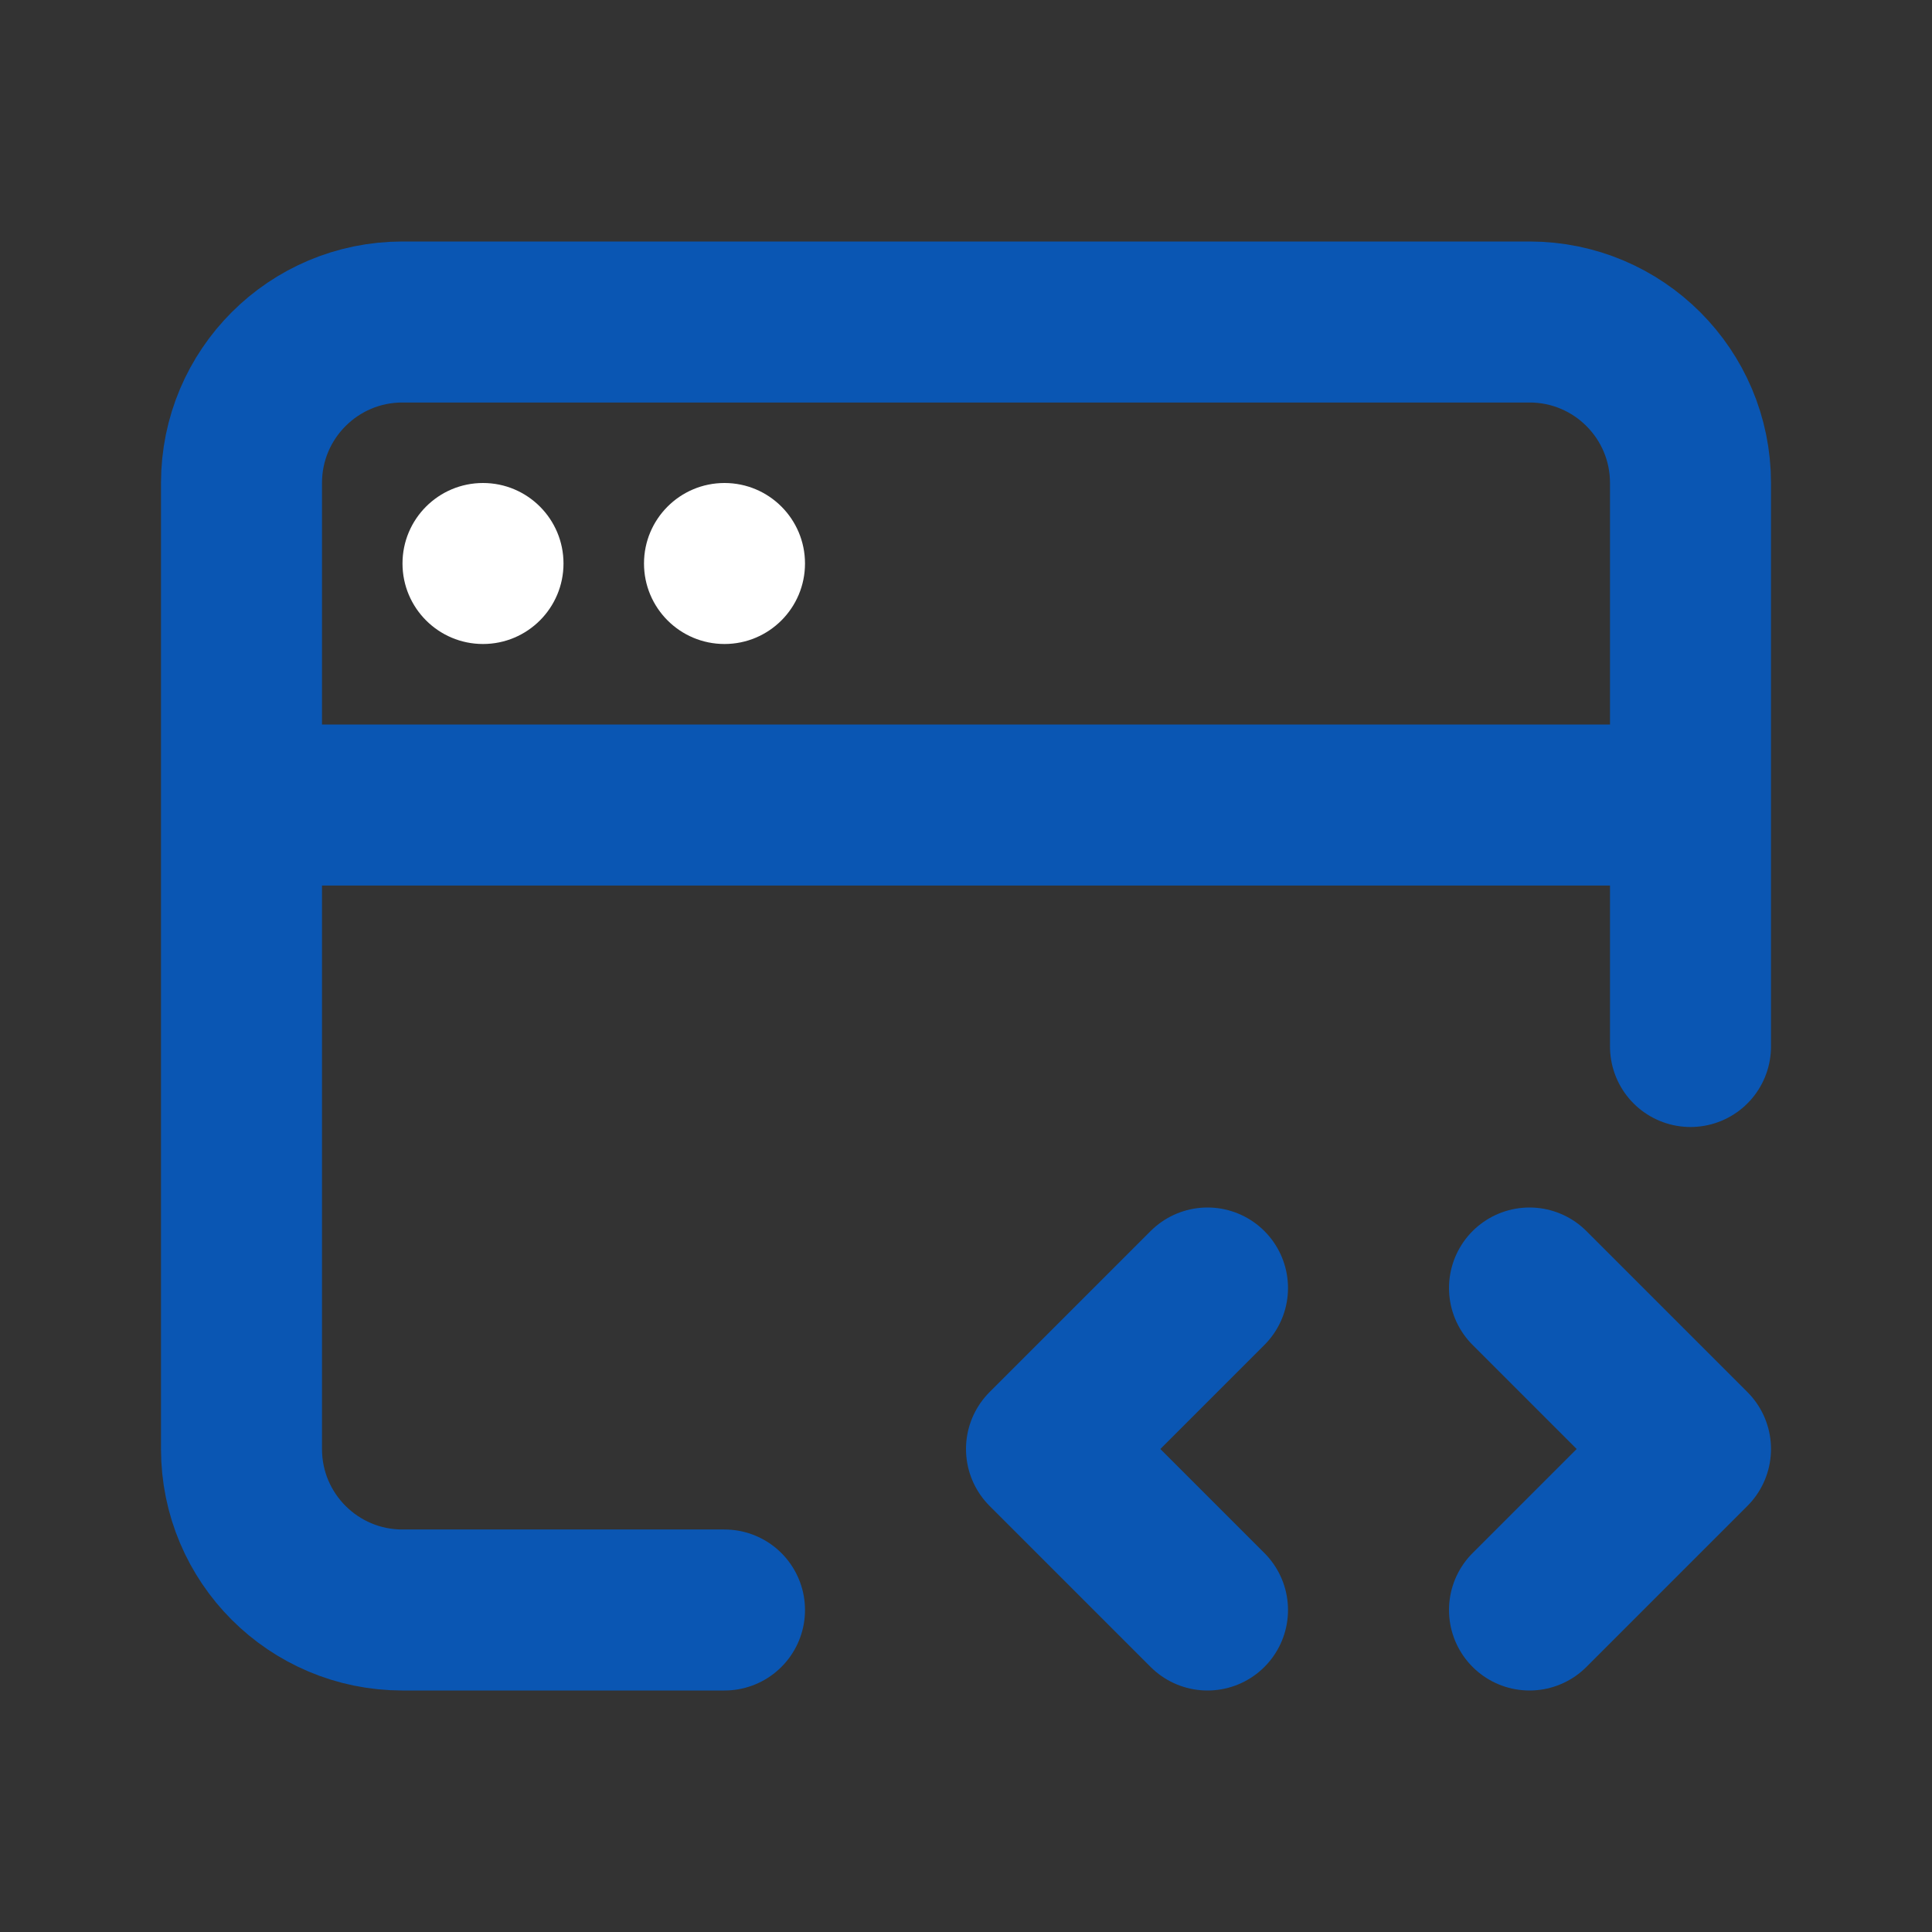 <!DOCTYPE svg PUBLIC "-//W3C//DTD SVG 1.1//EN" "http://www.w3.org/Graphics/SVG/1.1/DTD/svg11.dtd">

<!-- Uploaded to: SVG Repo, www.svgrepo.com, Transformed by: SVG Repo Mixer Tools -->
<svg width="800px" height="800px" viewBox="0 0 24 24" fill="none" xmlns="http://www.w3.org/2000/svg">

<rect x="0" y="0" width="24" height="24" fill="#333333" stroke="none"/>

<g id="SVGRepo_bgCarrier" stroke-width="0"/>

<g id="SVGRepo_tracerCarrier" stroke-linecap="round" stroke-linejoin="round"/>

<g id="SVGRepo_iconCarrier"> <path d="M3 10V18C3 19.105 3.895 20 5 20H9M3 10V6C3 4.895 3.895 4 5 4H19C20.105 4 21 4.895 21 6V10M3 10H21M21 10V13" stroke="#0a56b3" stroke-width="2" stroke-linecap="round" stroke-linejoin="round"/> <path d="M15 16L13 18L15 20" stroke="#0a56b3" stroke-width="2" stroke-linecap="round" stroke-linejoin="round"/> <path d="M19 16L21 18L19 20" stroke="#0a56b3" stroke-width="2" stroke-linecap="round" stroke-linejoin="round"/> <circle cx="6" cy="7" r="1" fill="#fff"/> <circle cx="9" cy="7" r="1" fill="#fff"/> </g>

</svg>